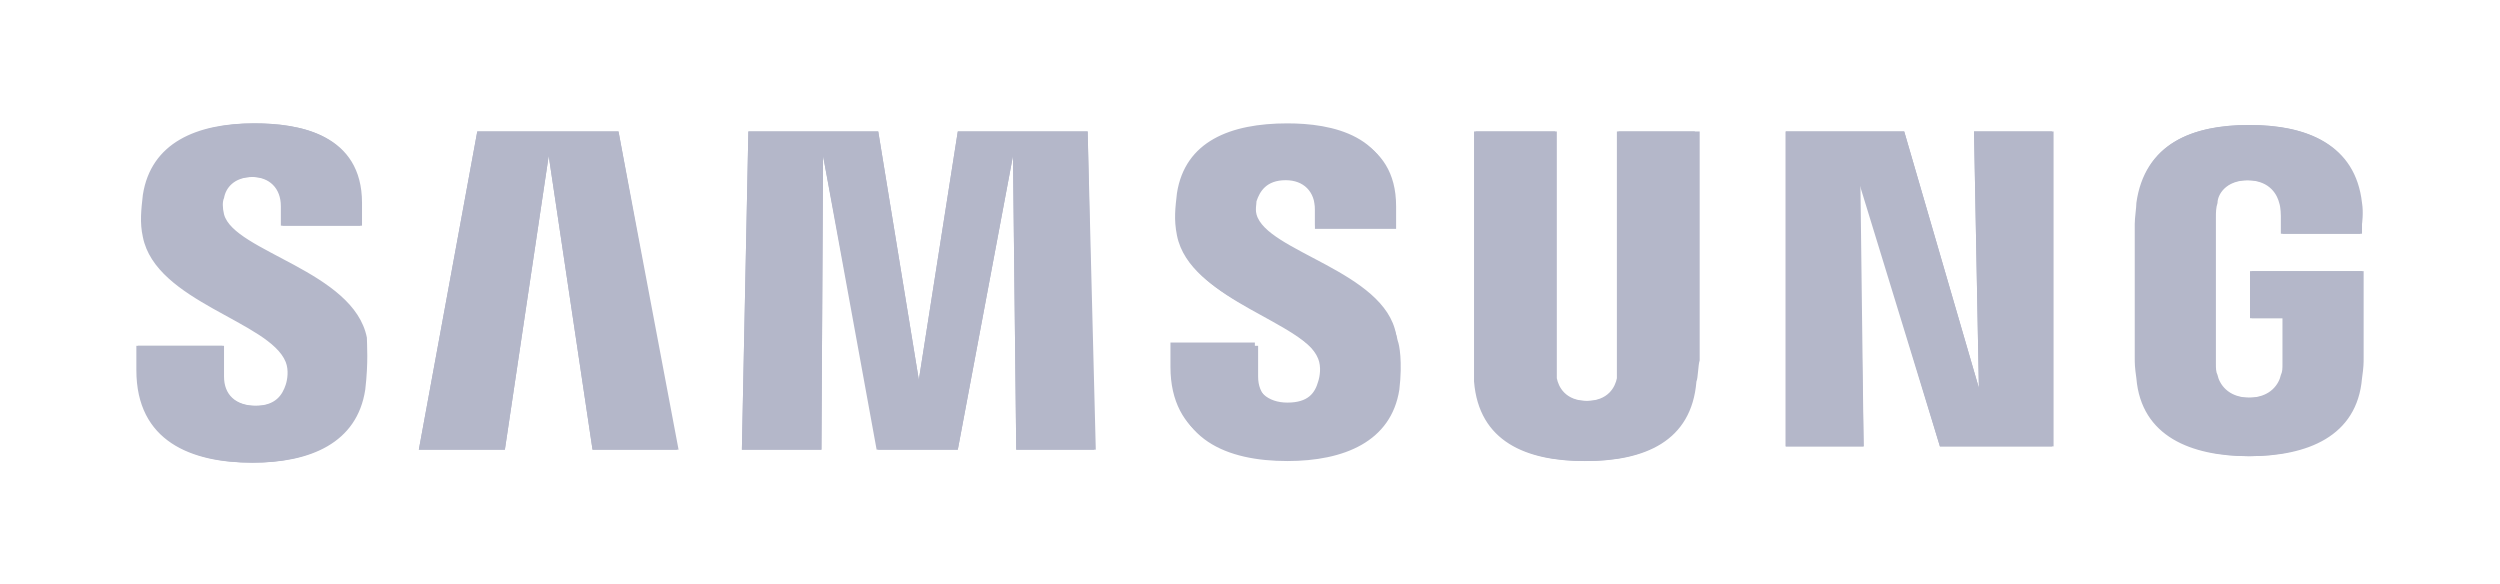 <svg xmlns="http://www.w3.org/2000/svg" xml:space="preserve" id="Layer_1" x="0" y="0" style="enable-background:new 0 0 154 36" version="1.1" viewBox="0 0 154 36"><style>.st0{fill:#b4b7c9}</style><path d="M22.5 24c-.5 3.3-3.4 4.5-6.9 4.5-3.7 0-7.1-1.3-7.1-5.7v-1.5h5.3v1.9c0 1.1.7 1.8 2 1.8s1.8-.7 1.9-1.3c.1-.4.2-1 0-1.4-1-2.5-8-3.7-8.8-7.7-.2-1-.2-1.8 0-2.6.5-3.2 3.4-4.4 6.8-4.4 2.8 0 6.6.7 6.6 4.9v1.4h-4.9v-1.2c0-1.1-.7-1.8-1.8-1.8-1.2 0-1.7.7-1.8 1.3-.1.2-.1.6 0 1 .6 2.3 8 3.5 8.8 7.6 0 .4.1 1.5-.1 3.2zm14 3.7L33.8 9.6l-2.7 18.1h-5.3l3.6-19.6h8.7l3.6 19.6h-5.2zm26.1 0-.2-18.1L59 27.7h-5L50.7 9.6l-.1 18.1h-4.9l.4-19.6h8l2.5 15.3L59 8.1h8l.4 19.6h-4.8zM86.2 24c-.5 3.2-3.4 4.4-6.9 4.4-3.7 0-7-1.3-7-5.6v-1.5h5.2v1.9c0 1.1.7 1.8 2 1.8s1.7-.7 1.9-1.3c.1-.4.1-1 0-1.4-1-2.5-7.9-3.7-8.7-7.6-.2-1-.2-1.7 0-2.6.5-3.2 3.3-4.3 6.8-4.3 2.7 0 6.5.7 6.5 4.9v1.4h-5v-1.2c0-1.1-.7-1.8-1.8-1.8-1.2 0-1.6.7-1.8 1.3 0 .2-.1.6 0 1 .6 2.3 7.9 3.5 8.7 7.6.1.2.3 1.3.1 3zm18.3-.5c-.3 3.7-3.2 4.9-6.8 4.9-3.6 0-6.5-1.2-6.8-4.9V8.1h5v15.2c.1.5.5 1.4 1.9 1.4s1.8-.9 1.9-1.4c0-.2.1-.5 0-.7V8.1h5v14.1c-.1.3-.1 1.1-.2 1.3zm22 4h-7l-5-16.3.3 16.3H110V8.1h7.3l4.6 15.8-.3-15.8h4.8v19.4zm19.1-5.5c0 .4 0 .6-.1 1.3-.3 3.6-3.4 4.8-6.9 4.8-3.5 0-6.6-1.3-6.9-4.8-.1-.7-.1-.9-.1-1.3v-8.2c0-.4.1-1 .1-1.3.4-3.7 3.4-4.8 6.9-4.8 3.5 0 6.5 1.2 6.9 4.8.1.6 0 1.3 0 1.3v.6h-4.9v-1.1s0-.5-.1-.8c-.1-.4-.5-1.4-2-1.4-1.4 0-1.9.9-1.9 1.4-.1.3-.1.6-.1.9v9c0 .3 0 .5.1.7.1.5.6 1.4 2 1.4s1.9-.9 2-1.4c0-.2.1-.5.1-.7v-2.8h-2v-2.9h6.9V22z" class="st0"/><path d="M13.7 13.2c-.1-.4-.1-.8 0-1 .1-.6.6-1.3 1.8-1.3 1.1 0 1.8.7 1.8 1.8v1.2h4.9v-1.4c0-4.3-3.8-4.9-6.6-4.9-3.5 0-6.3 1.2-6.8 4.4-.1.9-.2 1.7 0 2.6.8 4 7.8 5.2 8.8 7.7.2.5.1 1.1 0 1.4-.2.6-.6 1.3-1.9 1.3-1.2 0-2-.7-2-1.8v-1.9H8.4v1.5c0 4.4 3.4 5.7 7.1 5.7 3.5 0 6.4-1.2 6.9-4.5.2-1.7.1-2.8 0-3.2-.8-4.1-8.2-5.3-8.7-7.6zM77.4 13.2c-.1-.4-.1-.8 0-1 .1-.6.6-1.3 1.8-1.3 1.1 0 1.8.7 1.8 1.8v1.2h4.8v-1.4c0-4.2-3.8-4.9-6.5-4.9-3.5 0-6.3 1.1-6.8 4.3-.1.9-.2 1.6 0 2.6.8 4 7.7 5.1 8.7 7.6.2.5.1 1.1 0 1.4-.2.7-.6 1.3-1.9 1.3-1.2 0-2-.7-2-1.8v-1.9h-5.2v1.5c0 4.3 3.4 5.6 7 5.6 3.5 0 6.4-1.2 6.9-4.4.2-1.7.1-2.8 0-3.2-.7-3.9-8-5.1-8.6-7.4zM29.4 8.1l-3.6 19.6h5.3l2.7-18.1 2.7 18.1h5.3L38.1 8.1zM59 8.1l-2.4 15.3-2.5-15.3h-8l-.4 19.6h4.9l.1-18.1 3.4 18.1H59l3.4-18.1.2 18.1h4.9L67 8.1zM138.6 19.6h2v2.8c0 .3 0 .5-.1.7-.1.5-.6 1.4-2 1.4s-1.9-.9-2-1.4c0-.2-.1-.5-.1-.7v-9c0-.3 0-.7.1-.9.1-.5.5-1.4 1.9-1.4 1.5 0 1.9 1 2 1.4.1.3.1.8.1.8v1.1h4.9v-1.9c-.4-3.7-3.4-4.8-6.9-4.8-3.5 0-6.4 1.2-6.9 4.8 0 .3-.1.9-.1 1.3V22c0 .4 0 .6.1 1.3.3 3.6 3.4 4.8 6.9 4.8 3.5 0 6.6-1.3 6.9-4.8.1-.7.1-.9.1-1.3v-5.3h-6.9v2.9zM121.9 23.9l-4.6-15.8H110v19.4h4.8l-.2-16.3 4.9 16.3h7V8.1h-4.9zM104.6 8.1h-5v15.2c-.1.5-.5 1.4-1.9 1.4s-1.8-.9-1.9-1.4c0-.2-.1-.5 0-.7V8.1h-5v15.4c.3 3.7 3.2 4.9 6.8 4.9 3.6 0 6.5-1.2 6.8-4.9 0-.2.1-.9 0-1.3V8.1z" class="st0"/></svg>
